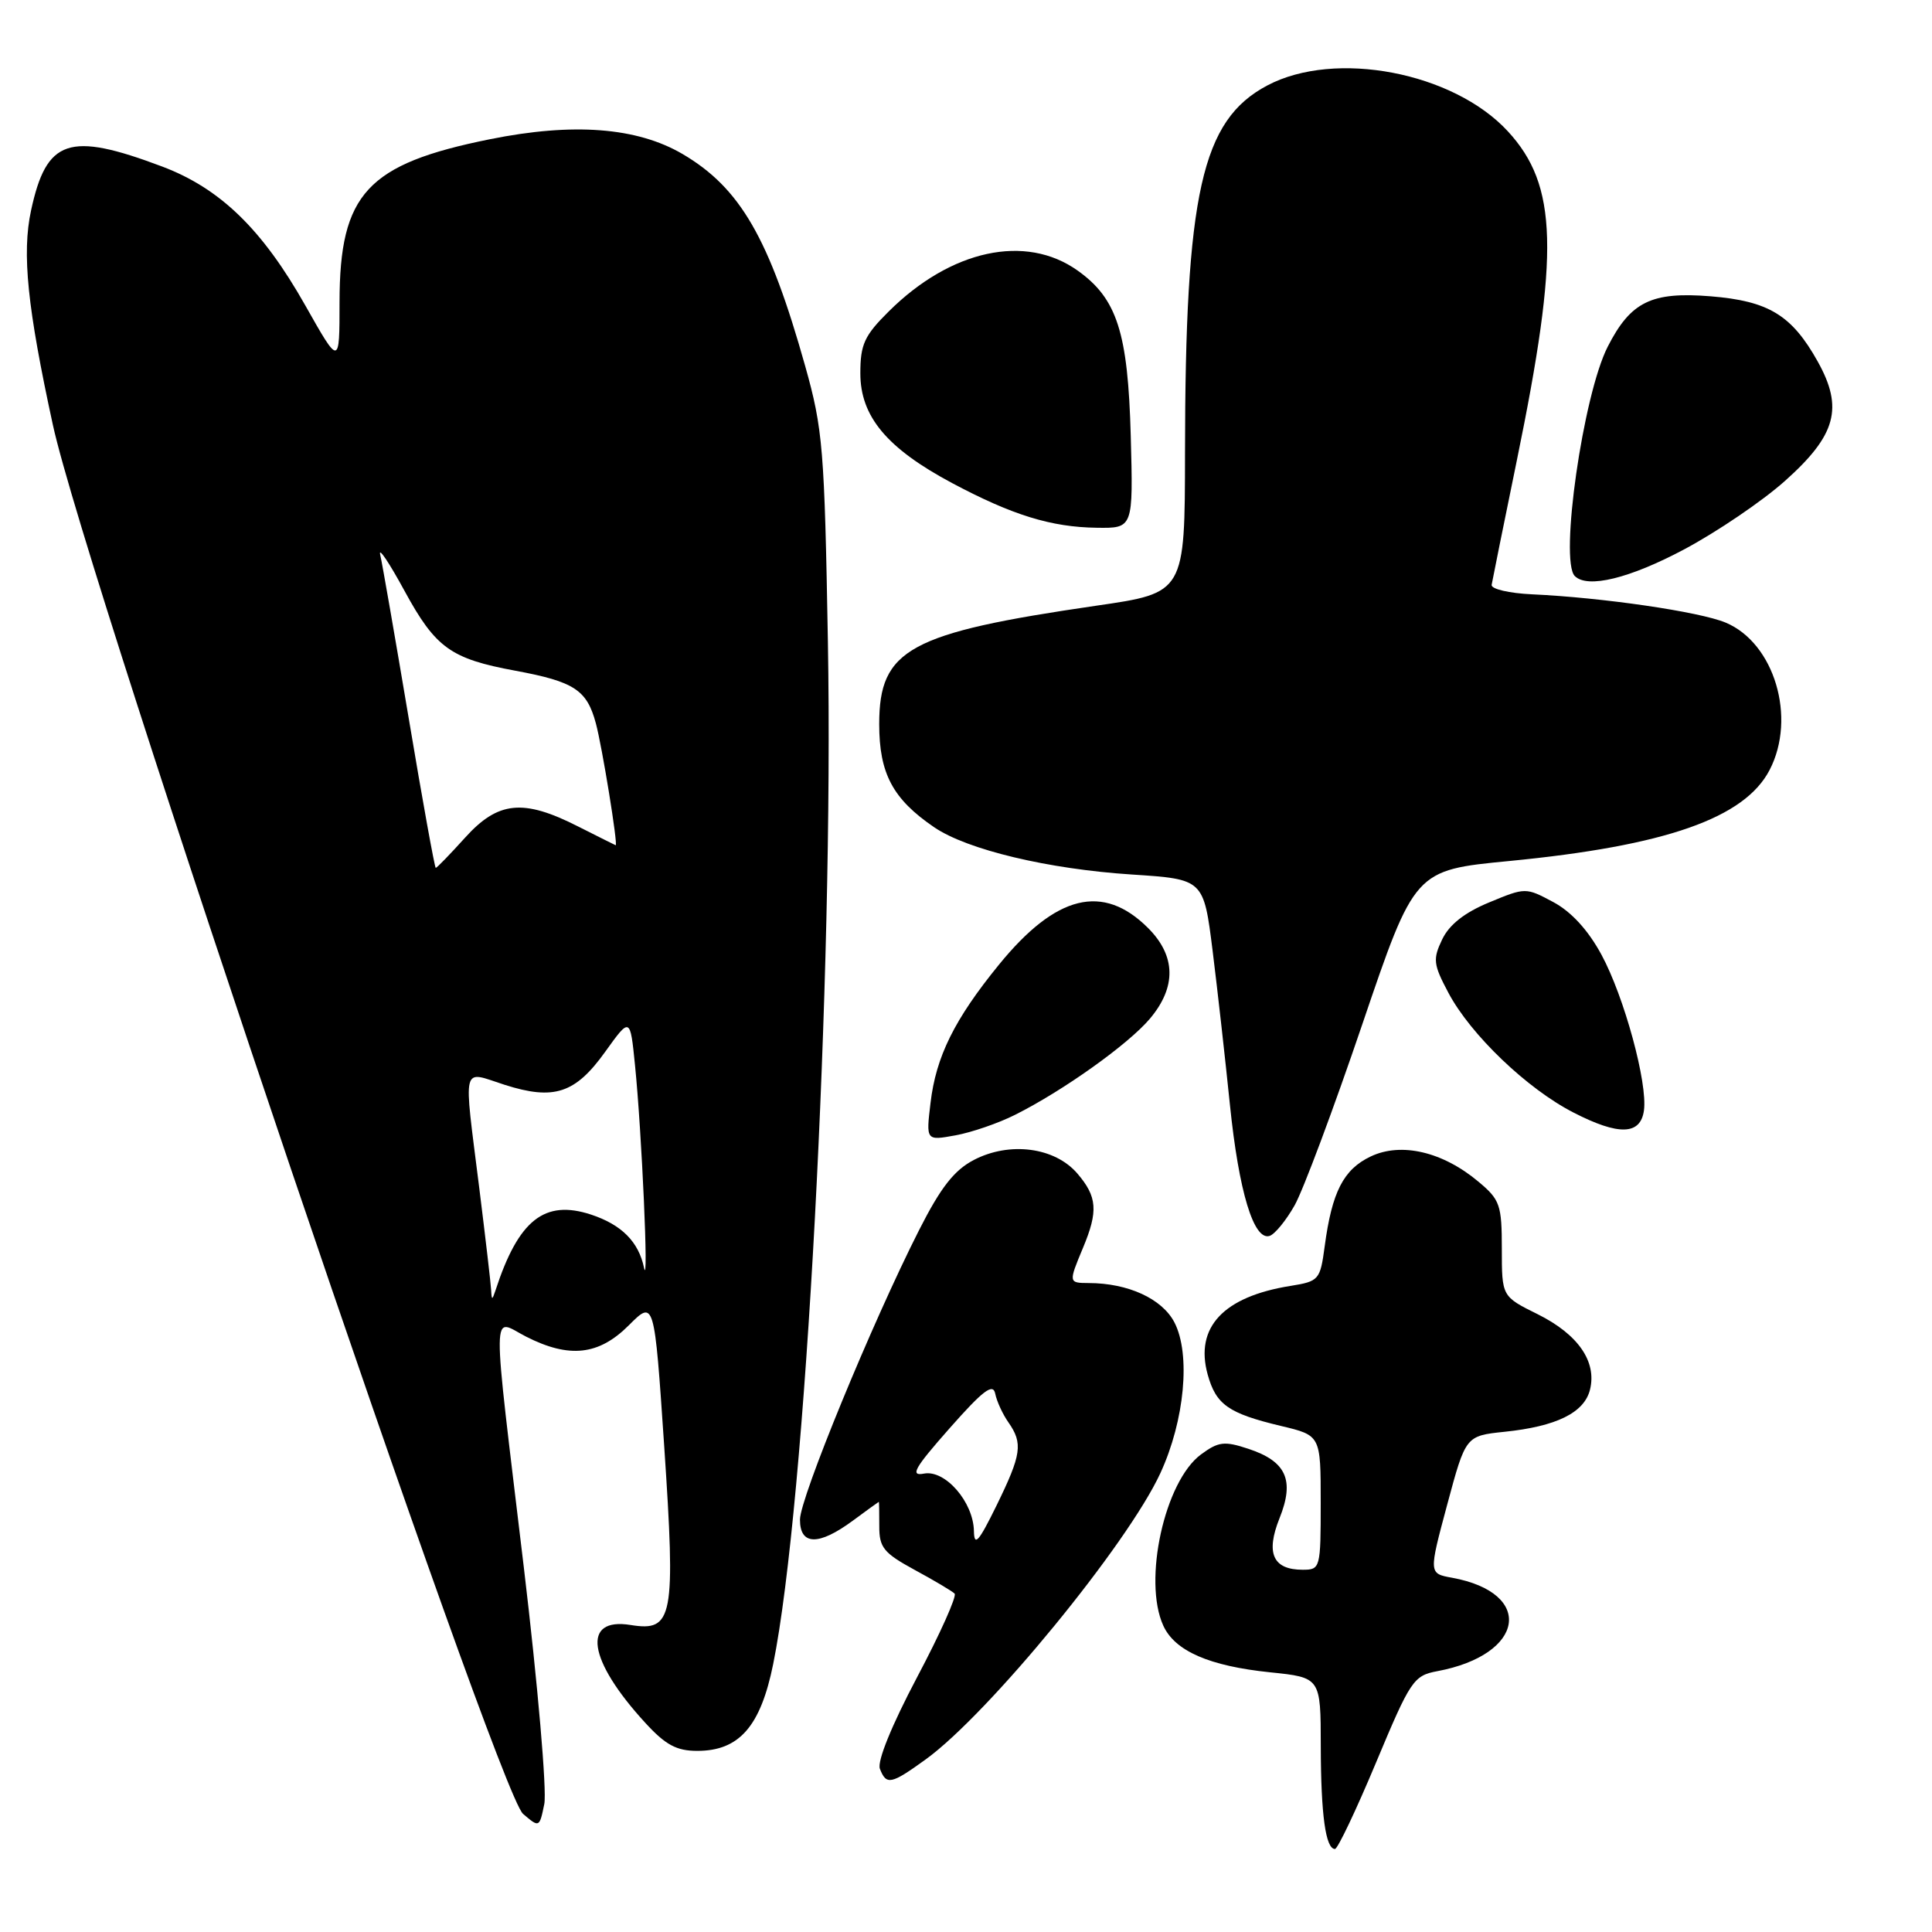 <?xml version="1.0" encoding="UTF-8" standalone="no"?>
<!DOCTYPE svg PUBLIC "-//W3C//DTD SVG 1.1//EN" "http://www.w3.org/Graphics/SVG/1.1/DTD/svg11.dtd" >
<svg xmlns="http://www.w3.org/2000/svg" xmlns:xlink="http://www.w3.org/1999/xlink" version="1.1" viewBox="0 0 256 256">
 <g >
 <path fill="currentColor"
d=" M 182.34 233.53 C 186.89 222.65 187.30 222.03 190.45 221.44 C 202.08 219.26 203.38 211.07 192.41 209.06 C 189.31 208.50 189.31 208.50 191.76 199.38 C 194.21 190.26 194.21 190.26 199.35 189.72 C 206.23 189.01 209.91 187.20 210.68 184.15 C 211.61 180.42 209.11 176.81 203.75 174.14 C 199.00 171.79 199.00 171.79 199.00 165.48 C 199.00 159.68 198.76 158.97 195.95 156.62 C 191.20 152.61 185.67 151.31 181.62 153.24 C 178.01 154.96 176.49 157.94 175.53 165.13 C 174.93 169.60 174.78 169.78 170.99 170.39 C 162.10 171.81 158.30 175.88 160.02 182.12 C 161.13 186.13 162.76 187.28 169.75 188.95 C 175.00 190.20 175.00 190.20 175.00 199.10 C 175.00 207.80 174.95 208.00 172.62 208.00 C 168.67 208.00 167.69 205.82 169.54 201.18 C 171.57 196.13 170.45 193.63 165.40 191.97 C 162.23 190.92 161.45 191.02 159.14 192.72 C 154.32 196.27 151.42 209.44 154.14 215.40 C 155.67 218.77 160.24 220.76 168.30 221.59 C 175.00 222.28 175.00 222.28 175.01 231.39 C 175.03 240.48 175.65 245.00 176.89 245.00 C 177.25 245.00 179.70 239.84 182.34 233.53 Z  M 69.41 207.69 C 65.12 171.78 65.09 174.75 69.71 177.11 C 75.43 180.02 79.34 179.59 83.32 175.61 C 86.70 172.23 86.70 172.23 88.01 191.62 C 89.54 214.41 89.20 216.23 83.56 215.32 C 77.03 214.26 77.88 219.98 85.49 228.27 C 88.18 231.21 89.64 232.00 92.39 232.00 C 97.95 232.00 100.78 228.76 102.45 220.50 C 106.74 199.33 110.48 129.26 109.70 85.00 C 109.25 59.45 109.04 56.86 106.69 48.50 C 101.92 31.53 98.08 24.89 90.43 20.40 C 84.39 16.87 75.96 16.22 64.91 18.45 C 48.64 21.73 45.01 25.66 44.99 40.00 C 44.99 48.50 44.99 48.50 40.47 40.50 C 34.75 30.37 29.17 24.96 21.47 22.06 C 9.12 17.41 6.15 18.42 4.11 27.91 C 2.89 33.59 3.63 40.78 7.01 56.32 C 11.41 76.51 65.88 237.42 69.31 240.35 C 71.46 242.19 71.48 242.18 72.12 239.05 C 72.48 237.31 71.26 223.20 69.41 207.69 Z  M 122.66 233.13 C 130.99 227.10 149.42 204.61 153.76 195.19 C 156.98 188.20 157.79 179.44 155.62 175.23 C 153.99 172.09 149.49 170.02 144.25 170.01 C 141.58 170.00 141.58 169.95 143.50 165.35 C 145.54 160.47 145.39 158.57 142.75 155.49 C 139.76 152.01 133.78 151.23 129.04 153.70 C 126.43 155.06 124.65 157.34 121.78 163.00 C 115.56 175.27 106.00 198.51 106.00 201.36 C 106.00 204.79 108.47 204.84 113.00 201.50 C 114.86 200.12 116.42 199.00 116.45 199.00 C 116.49 199.00 116.51 200.45 116.51 202.23 C 116.50 205.06 117.09 205.78 121.20 208.02 C 123.79 209.42 126.17 210.84 126.49 211.16 C 126.81 211.48 124.58 216.47 121.52 222.24 C 118.16 228.60 116.21 233.38 116.59 234.37 C 117.44 236.58 118.07 236.45 122.66 233.13 Z  M 171.54 159.72 C 172.67 157.73 176.71 146.92 180.52 135.70 C 187.45 115.30 187.45 115.30 199.97 114.09 C 220.71 112.08 231.18 108.41 234.49 102.01 C 238.07 95.09 235.11 85.20 228.66 82.50 C 225.19 81.05 212.35 79.18 203.00 78.75 C 199.97 78.61 197.57 78.05 197.65 77.50 C 197.74 76.95 199.24 69.53 200.99 61.00 C 206.65 33.45 206.41 24.57 199.80 17.40 C 192.57 9.56 176.91 6.57 167.93 11.32 C 159.21 15.93 157.05 25.59 157.02 60.03 C 157.00 78.56 157.00 78.56 145.25 80.26 C 120.46 83.87 116.50 86.02 116.50 95.95 C 116.50 102.50 118.30 105.88 123.79 109.62 C 128.17 112.60 138.88 115.16 150.00 115.88 C 159.49 116.50 159.49 116.50 160.68 126.00 C 161.33 131.22 162.36 140.40 162.97 146.38 C 164.15 157.89 166.13 164.45 168.24 163.76 C 168.93 163.53 170.42 161.71 171.54 159.72 Z  M 134.50 147.72 C 140.89 144.52 149.51 138.37 152.37 134.98 C 155.90 130.78 155.82 126.67 152.13 122.97 C 146.16 117.01 139.93 118.54 132.37 127.82 C 126.47 135.06 124.02 140.01 123.30 146.14 C 122.70 151.15 122.70 151.15 126.60 150.44 C 128.75 150.05 132.30 148.83 134.50 147.72 Z  M 217.83 147.15 C 218.34 143.54 215.22 132.08 212.20 126.50 C 210.44 123.25 208.21 120.81 205.82 119.53 C 202.17 117.58 202.13 117.58 197.33 119.57 C 194.08 120.91 192.04 122.51 191.10 124.47 C 189.84 127.10 189.92 127.78 191.91 131.53 C 194.85 137.09 202.36 144.28 208.50 147.42 C 214.49 150.50 217.37 150.41 217.83 147.15 Z  M 223.17 72.79 C 227.52 70.47 233.52 66.40 236.50 63.74 C 243.31 57.67 244.30 54.06 240.85 47.89 C 237.42 41.75 234.34 39.88 226.65 39.26 C 218.82 38.63 216.07 39.98 213.03 45.94 C 209.77 52.32 206.62 74.29 208.67 76.33 C 210.35 78.01 215.92 76.65 223.17 72.79 Z  M 149.83 57.75 C 149.46 44.06 148.02 39.57 142.79 35.85 C 135.90 30.95 126.01 33.08 117.78 41.25 C 114.53 44.47 114.00 45.63 114.00 49.47 C 114.00 55.19 117.52 59.40 126.16 64.01 C 134.14 68.26 139.29 69.85 145.33 69.93 C 150.16 70.00 150.16 70.00 149.83 57.75 Z  M 65.08 170.96 C 65.04 170.12 64.33 164.04 63.51 157.46 C 61.40 140.60 61.09 141.89 66.86 143.74 C 73.40 145.83 76.23 144.90 80.19 139.37 C 83.50 134.76 83.50 134.76 84.14 141.13 C 85.04 150.00 85.98 171.05 85.34 168.00 C 84.62 164.54 82.37 162.28 78.32 160.94 C 72.15 158.91 68.69 161.65 65.65 171.00 C 65.22 172.30 65.15 172.30 65.08 170.96 Z  M 54.17 95.25 C 52.34 84.39 50.64 74.60 50.38 73.50 C 50.12 72.40 51.57 74.56 53.61 78.31 C 57.72 85.85 59.72 87.29 68.27 88.87 C 76.09 90.32 77.76 91.41 78.95 95.83 C 79.78 98.88 81.91 112.01 81.58 112.00 C 81.54 111.99 79.29 110.87 76.58 109.50 C 69.33 105.82 66.00 106.15 61.62 111.00 C 59.63 113.20 57.89 115.00 57.74 115.00 C 57.60 115.00 55.99 106.11 54.17 95.25 Z  M 129.05 202.88 C 128.98 199.02 125.24 194.72 122.43 195.26 C 120.55 195.62 121.15 194.55 125.82 189.26 C 130.25 184.24 131.58 183.23 131.87 184.66 C 132.07 185.67 132.86 187.39 133.62 188.47 C 135.57 191.26 135.36 192.71 132.04 199.50 C 129.68 204.31 129.09 204.98 129.05 202.88 Z "/>
</g>
</svg>